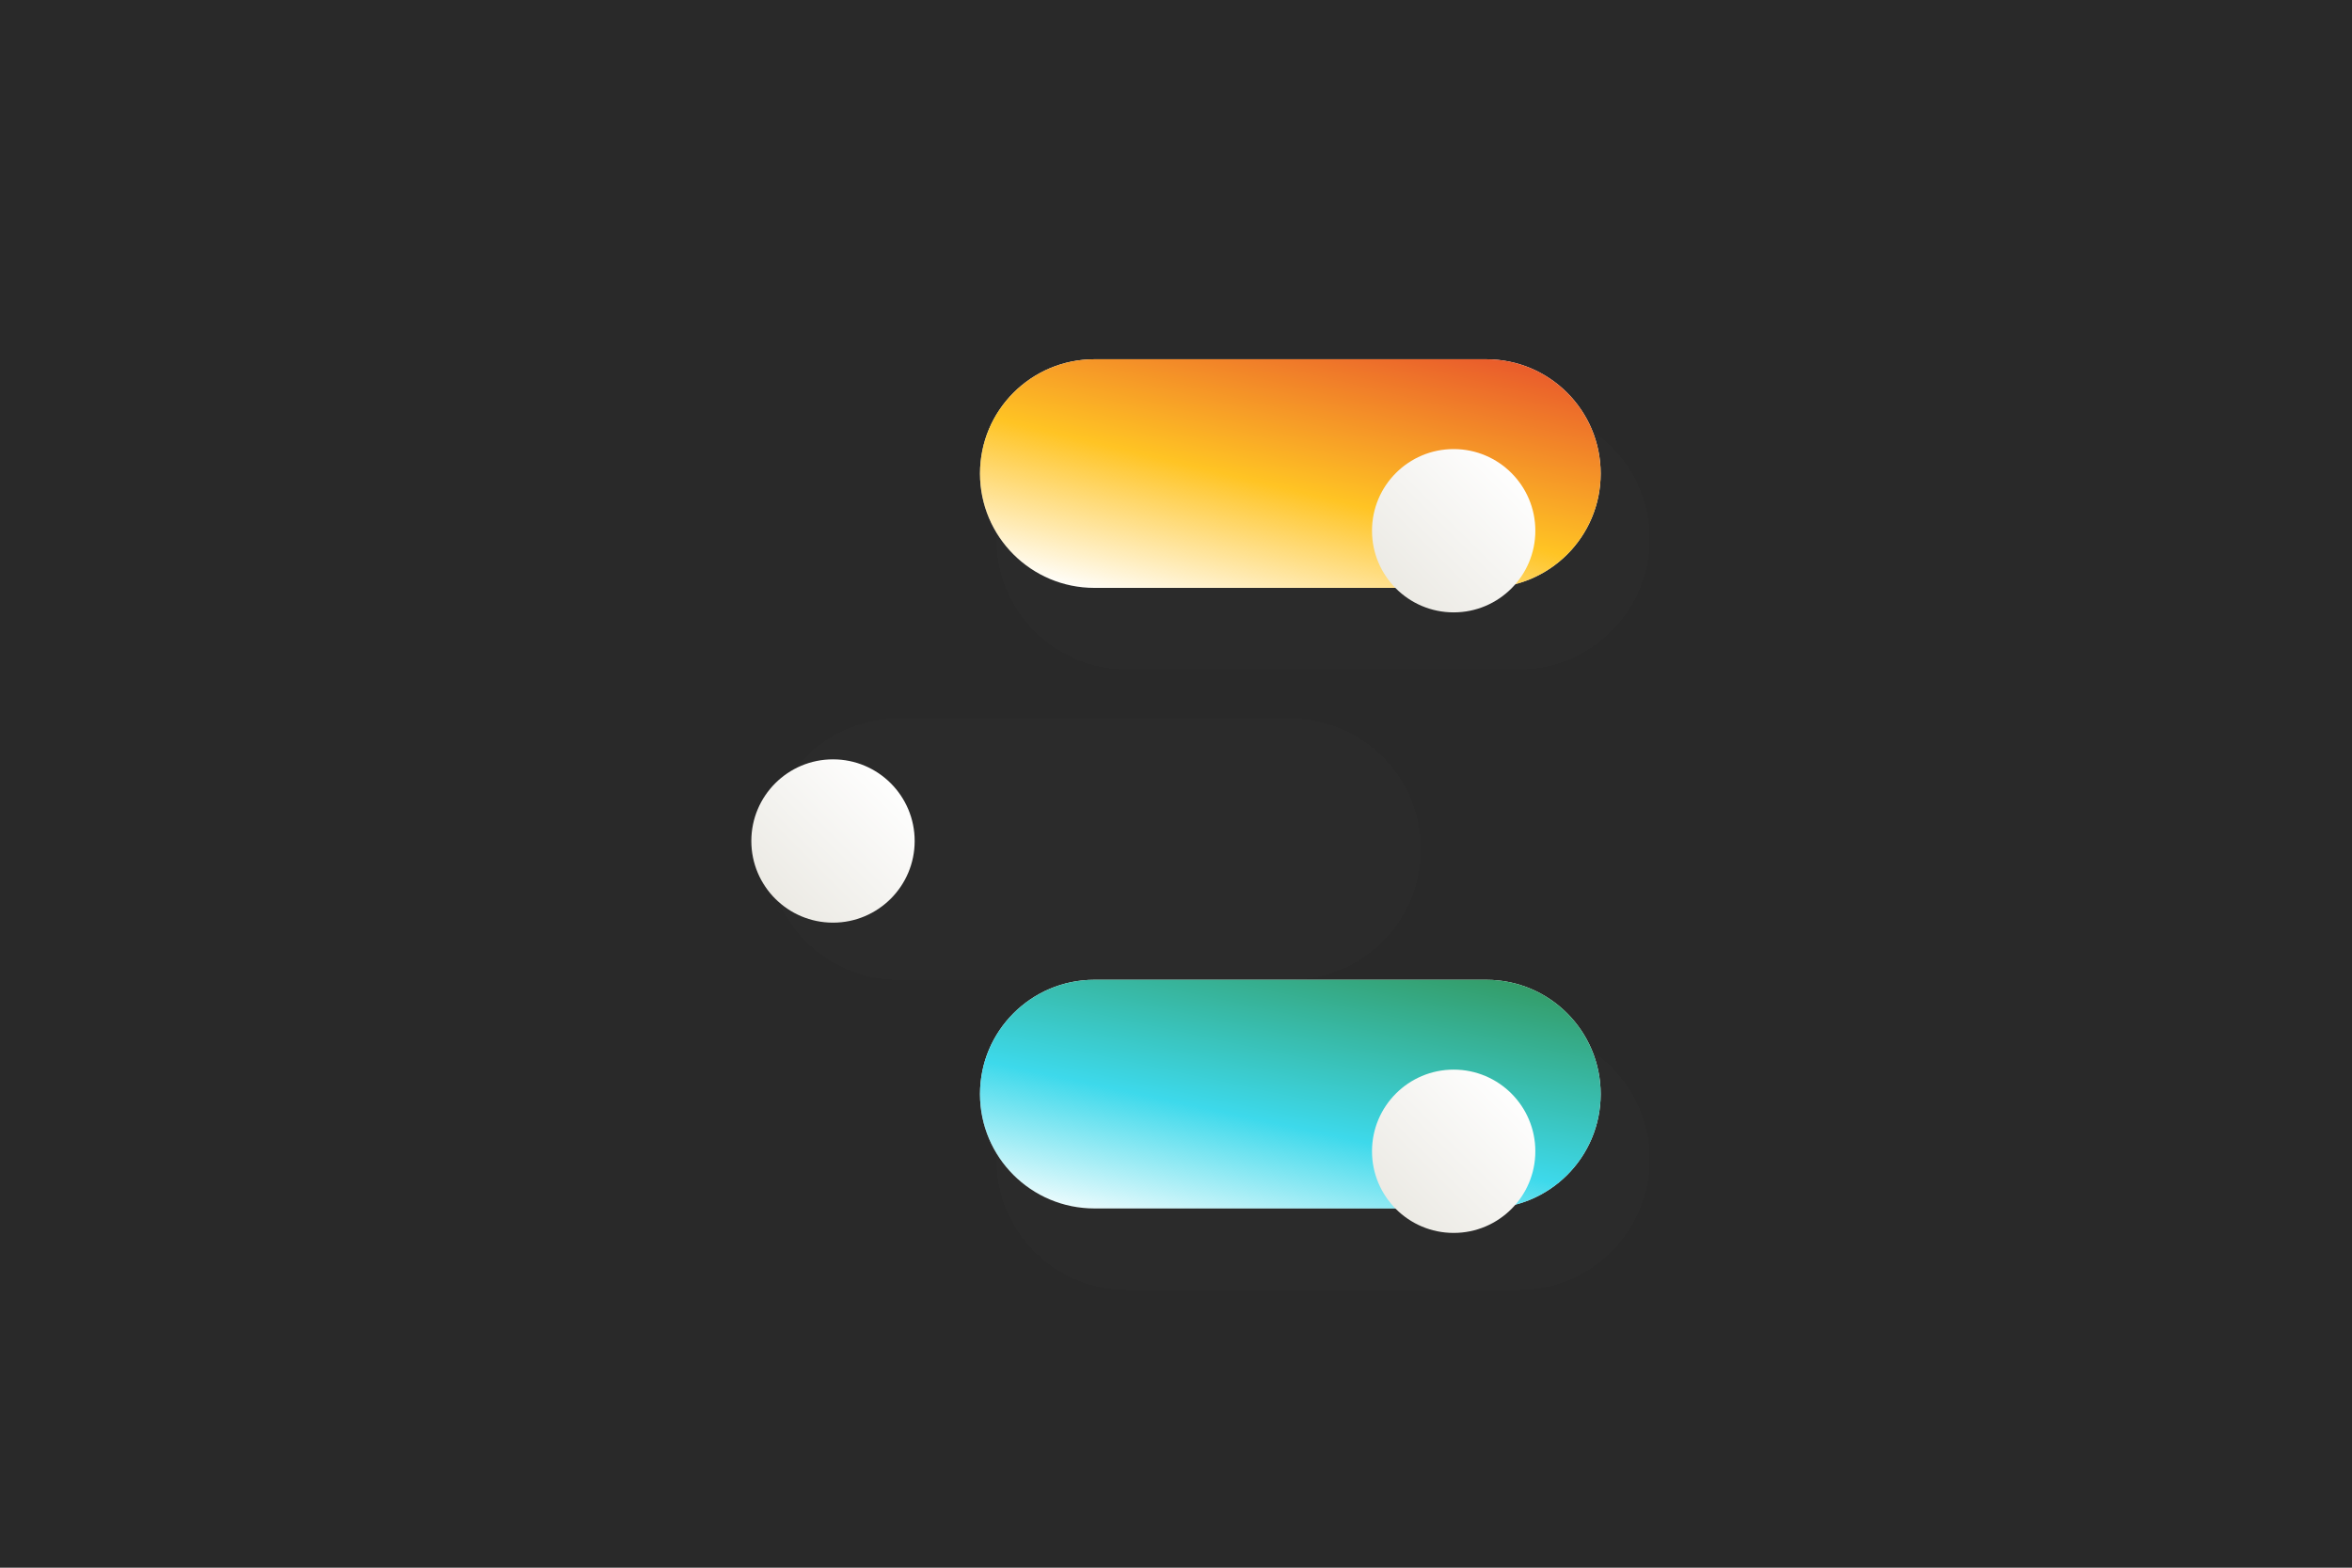 <svg width="288" height="192" viewBox="0 0 288 192" fill="none" xmlns="http://www.w3.org/2000/svg">
<rect width="288" height="192" fill="#292929"/>
<g filter="url(#filter0_ddddiiif_11055_99901)">
<path d="M174 74C174 74 136.914 74 134 74C125.163 74 118 66.837 118 58C118 49.163 125.163 42 134 42C136.914 42 174 42 174 42C174 42 179.086 42 182 42C190.837 42 198 49.163 198 58C198 66.837 190.837 74 182 74C179.086 74 174 74 174 74Z" fill="white" fill-opacity="0.01" shape-rendering="crispEdges"/>
</g>
<path d="M174 72C174 72 136.974 72 134 72C126.268 72 120 65.732 120 58C120 50.268 126.268 44 134 44C136.974 44 174 44 174 44C174 44 179.026 44 182 44C189.732 44 196 50.268 196 58C196 65.732 189.732 72 182 72C179.026 72 174 72 174 72Z" fill="white"/>
<path d="M174 72C174 72 136.974 72 134 72C126.268 72 120 65.732 120 58C120 50.268 126.268 44 134 44C136.974 44 174 44 174 44C174 44 179.026 44 182 44C189.732 44 196 50.268 196 58C196 65.732 189.732 72 182 72C179.026 72 174 72 174 72Z" fill="url(#paint0_linear_11055_99901)"/>
<g filter="url(#filter1_dd_11055_99901)">
<path d="M192 58C192 63.523 187.523 68 182 68C176.477 68 172 63.523 172 58C172 52.477 176.477 48 182 48C187.523 48 192 52.477 192 58Z" fill="url(#paint1_linear_11055_99901)"/>
</g>
<g filter="url(#filter2_ddddiiif_11055_99901)">
<path d="M106 112C97.163 112 90 104.837 90 96C90 87.163 97.163 80 106 80C131.333 80 128.667 80 154 80C162.837 80 170 87.163 170 96C170 104.837 162.837 112 154 112C128.667 112 131.333 112 106 112Z" fill="white" fill-opacity="0.01" shape-rendering="crispEdges"/>
</g>
<g filter="url(#filter3_dd_11055_99901)">
<path d="M116 96C116 101.523 111.523 106 106 106C100.477 106 96 101.523 96 96C96 90.477 100.477 86 106 86C111.523 86 116 90.477 116 96Z" fill="url(#paint2_linear_11055_99901)"/>
</g>
<g filter="url(#filter4_ddddiiif_11055_99901)">
<path d="M174 150C174 150 136.914 150 134 150C125.163 150 118 142.837 118 134C118 125.163 125.163 118 134 118C136.914 118 174 118 174 118C174 118 179.086 118 182 118C190.837 118 198 125.163 198 134C198 142.837 190.837 150 182 150C179.086 150 174 150 174 150Z" fill="white" fill-opacity="0.01" shape-rendering="crispEdges"/>
</g>
<path d="M174 148C174 148 136.974 148 134 148C126.268 148 120 141.732 120 134C120 126.268 126.268 120 134 120C136.974 120 174 120 174 120C174 120 179.026 120 182 120C189.732 120 196 126.268 196 134C196 141.732 189.732 148 182 148C179.026 148 174 148 174 148Z" fill="white"/>
<path d="M174 148C174 148 136.974 148 134 148C126.268 148 120 141.732 120 134C120 126.268 126.268 120 134 120C136.974 120 174 120 174 120C174 120 179.026 120 182 120C189.732 120 196 126.268 196 134C196 141.732 189.732 148 182 148C179.026 148 174 148 174 148Z" fill="url(#paint3_linear_11055_99901)"/>
<g filter="url(#filter5_dd_11055_99901)">
<path d="M192 134C192 139.523 187.523 144 182 144C176.477 144 172 139.523 172 134C172 128.477 176.477 124 182 124C187.523 124 192 128.477 192 134Z" fill="url(#paint4_linear_11055_99901)"/>
</g>
<defs>
<filter id="filter0_ddddiiif_11055_99901" x="96" y="24" width="120" height="76" filterUnits="userSpaceOnUse" color-interpolation-filters="sRGB">
<feFlood flood-opacity="0" result="BackgroundImageFix"/>
<feColorMatrix in="SourceAlpha" type="matrix" values="0 0 0 0 0 0 0 0 0 0 0 0 0 0 0 0 0 0 127 0" result="hardAlpha"/>
<feOffset dx="-2" dy="6"/>
<feGaussianBlur stdDeviation="10"/>
<feComposite in2="hardAlpha" operator="out"/>
<feColorMatrix type="matrix" values="0 0 0 0 0 0 0 0 0 0 0 0 0 0 0 0 0 0 0.9 0"/>
<feBlend mode="normal" in2="BackgroundImageFix" result="effect1_dropShadow_11055_99901"/>
<feColorMatrix in="SourceAlpha" type="matrix" values="0 0 0 0 0 0 0 0 0 0 0 0 0 0 0 0 0 0 127 0" result="hardAlpha"/>
<feOffset dx="-2" dy="4"/>
<feGaussianBlur stdDeviation="3"/>
<feComposite in2="hardAlpha" operator="out"/>
<feColorMatrix type="matrix" values="0 0 0 0 0 0 0 0 0 0 0 0 0 0 0 0 0 0 0.6 0"/>
<feBlend mode="normal" in2="effect1_dropShadow_11055_99901" result="effect2_dropShadow_11055_99901"/>
<feColorMatrix in="SourceAlpha" type="matrix" values="0 0 0 0 0 0 0 0 0 0 0 0 0 0 0 0 0 0 127 0" result="hardAlpha"/>
<feMorphology radius="2" operator="erode" in="SourceAlpha" result="effect3_dropShadow_11055_99901"/>
<feOffset dx="1" dy="-1"/>
<feGaussianBlur stdDeviation="2.5"/>
<feComposite in2="hardAlpha" operator="out"/>
<feColorMatrix type="matrix" values="0 0 0 0 1 0 0 0 0 1 0 0 0 0 1 0 0 0 0.3 0"/>
<feBlend mode="normal" in2="effect2_dropShadow_11055_99901" result="effect3_dropShadow_11055_99901"/>
<feColorMatrix in="SourceAlpha" type="matrix" values="0 0 0 0 0 0 0 0 0 0 0 0 0 0 0 0 0 0 127 0" result="hardAlpha"/>
<feOffset dx="6" dy="-6"/>
<feGaussianBlur stdDeviation="6"/>
<feComposite in2="hardAlpha" operator="out"/>
<feColorMatrix type="matrix" values="0 0 0 0 1 0 0 0 0 1 0 0 0 0 1 0 0 0 0.1 0"/>
<feBlend mode="normal" in2="effect3_dropShadow_11055_99901" result="effect4_dropShadow_11055_99901"/>
<feBlend mode="normal" in="SourceGraphic" in2="effect4_dropShadow_11055_99901" result="shape"/>
<feColorMatrix in="SourceAlpha" type="matrix" values="0 0 0 0 0 0 0 0 0 0 0 0 0 0 0 0 0 0 127 0" result="hardAlpha"/>
<feOffset dx="-2" dy="6"/>
<feGaussianBlur stdDeviation="12"/>
<feComposite in2="hardAlpha" operator="arithmetic" k2="-1" k3="1"/>
<feColorMatrix type="matrix" values="0 0 0 0 0 0 0 0 0 0 0 0 0 0 0 0 0 0 0.7 0"/>
<feBlend mode="normal" in2="shape" result="effect5_innerShadow_11055_99901"/>
<feColorMatrix in="SourceAlpha" type="matrix" values="0 0 0 0 0 0 0 0 0 0 0 0 0 0 0 0 0 0 127 0" result="hardAlpha"/>
<feOffset dx="-2" dy="4"/>
<feGaussianBlur stdDeviation="4"/>
<feComposite in2="hardAlpha" operator="arithmetic" k2="-1" k3="1"/>
<feColorMatrix type="matrix" values="0 0 0 0 0 0 0 0 0 0 0 0 0 0 0 0 0 0 0.75 0"/>
<feBlend mode="normal" in2="effect5_innerShadow_11055_99901" result="effect6_innerShadow_11055_99901"/>
<feColorMatrix in="SourceAlpha" type="matrix" values="0 0 0 0 0 0 0 0 0 0 0 0 0 0 0 0 0 0 127 0" result="hardAlpha"/>
<feOffset dx="5" dy="-5"/>
<feGaussianBlur stdDeviation="6"/>
<feComposite in2="hardAlpha" operator="arithmetic" k2="-1" k3="1"/>
<feColorMatrix type="matrix" values="0 0 0 0 1 0 0 0 0 1 0 0 0 0 1 0 0 0 0.1 0"/>
<feBlend mode="normal" in2="effect6_innerShadow_11055_99901" result="effect7_innerShadow_11055_99901"/>
<feGaussianBlur stdDeviation="0.188" result="effect8_foregroundBlur_11055_99901"/>
</filter>
<filter id="filter1_dd_11055_99901" x="163" y="47" width="32" height="32" filterUnits="userSpaceOnUse" color-interpolation-filters="sRGB">
<feFlood flood-opacity="0" result="BackgroundImageFix"/>
<feColorMatrix in="SourceAlpha" type="matrix" values="0 0 0 0 0 0 0 0 0 0 0 0 0 0 0 0 0 0 127 0" result="hardAlpha"/>
<feOffset dx="-3" dy="5"/>
<feGaussianBlur stdDeviation="3"/>
<feColorMatrix type="matrix" values="0 0 0 0 0 0 0 0 0 0 0 0 0 0 0 0 0 0 0.25 0"/>
<feBlend mode="normal" in2="BackgroundImageFix" result="effect1_dropShadow_11055_99901"/>
<feColorMatrix in="SourceAlpha" type="matrix" values="0 0 0 0 0 0 0 0 0 0 0 0 0 0 0 0 0 0 127 0" result="hardAlpha"/>
<feOffset dx="-1" dy="2"/>
<feGaussianBlur stdDeviation="1.5"/>
<feComposite in2="hardAlpha" operator="out"/>
<feColorMatrix type="matrix" values="0 0 0 0 0 0 0 0 0 0 0 0 0 0 0 0 0 0 0.35 0"/>
<feBlend mode="normal" in2="effect1_dropShadow_11055_99901" result="effect2_dropShadow_11055_99901"/>
<feBlend mode="normal" in="SourceGraphic" in2="effect2_dropShadow_11055_99901" result="shape"/>
</filter>
<filter id="filter2_ddddiiif_11055_99901" x="68" y="62" width="120" height="76" filterUnits="userSpaceOnUse" color-interpolation-filters="sRGB">
<feFlood flood-opacity="0" result="BackgroundImageFix"/>
<feColorMatrix in="SourceAlpha" type="matrix" values="0 0 0 0 0 0 0 0 0 0 0 0 0 0 0 0 0 0 127 0" result="hardAlpha"/>
<feOffset dx="-2" dy="6"/>
<feGaussianBlur stdDeviation="10"/>
<feComposite in2="hardAlpha" operator="out"/>
<feColorMatrix type="matrix" values="0 0 0 0 0 0 0 0 0 0 0 0 0 0 0 0 0 0 0.9 0"/>
<feBlend mode="normal" in2="BackgroundImageFix" result="effect1_dropShadow_11055_99901"/>
<feColorMatrix in="SourceAlpha" type="matrix" values="0 0 0 0 0 0 0 0 0 0 0 0 0 0 0 0 0 0 127 0" result="hardAlpha"/>
<feOffset dx="-2" dy="4"/>
<feGaussianBlur stdDeviation="3"/>
<feComposite in2="hardAlpha" operator="out"/>
<feColorMatrix type="matrix" values="0 0 0 0 0 0 0 0 0 0 0 0 0 0 0 0 0 0 0.6 0"/>
<feBlend mode="normal" in2="effect1_dropShadow_11055_99901" result="effect2_dropShadow_11055_99901"/>
<feColorMatrix in="SourceAlpha" type="matrix" values="0 0 0 0 0 0 0 0 0 0 0 0 0 0 0 0 0 0 127 0" result="hardAlpha"/>
<feMorphology radius="2" operator="erode" in="SourceAlpha" result="effect3_dropShadow_11055_99901"/>
<feOffset dx="1" dy="-1"/>
<feGaussianBlur stdDeviation="2.5"/>
<feComposite in2="hardAlpha" operator="out"/>
<feColorMatrix type="matrix" values="0 0 0 0 1 0 0 0 0 1 0 0 0 0 1 0 0 0 0.3 0"/>
<feBlend mode="normal" in2="effect2_dropShadow_11055_99901" result="effect3_dropShadow_11055_99901"/>
<feColorMatrix in="SourceAlpha" type="matrix" values="0 0 0 0 0 0 0 0 0 0 0 0 0 0 0 0 0 0 127 0" result="hardAlpha"/>
<feOffset dx="6" dy="-6"/>
<feGaussianBlur stdDeviation="6"/>
<feComposite in2="hardAlpha" operator="out"/>
<feColorMatrix type="matrix" values="0 0 0 0 1 0 0 0 0 1 0 0 0 0 1 0 0 0 0.1 0"/>
<feBlend mode="normal" in2="effect3_dropShadow_11055_99901" result="effect4_dropShadow_11055_99901"/>
<feBlend mode="normal" in="SourceGraphic" in2="effect4_dropShadow_11055_99901" result="shape"/>
<feColorMatrix in="SourceAlpha" type="matrix" values="0 0 0 0 0 0 0 0 0 0 0 0 0 0 0 0 0 0 127 0" result="hardAlpha"/>
<feOffset dx="-2" dy="6"/>
<feGaussianBlur stdDeviation="12"/>
<feComposite in2="hardAlpha" operator="arithmetic" k2="-1" k3="1"/>
<feColorMatrix type="matrix" values="0 0 0 0 0 0 0 0 0 0 0 0 0 0 0 0 0 0 0.7 0"/>
<feBlend mode="normal" in2="shape" result="effect5_innerShadow_11055_99901"/>
<feColorMatrix in="SourceAlpha" type="matrix" values="0 0 0 0 0 0 0 0 0 0 0 0 0 0 0 0 0 0 127 0" result="hardAlpha"/>
<feOffset dx="-2" dy="4"/>
<feGaussianBlur stdDeviation="4"/>
<feComposite in2="hardAlpha" operator="arithmetic" k2="-1" k3="1"/>
<feColorMatrix type="matrix" values="0 0 0 0 0 0 0 0 0 0 0 0 0 0 0 0 0 0 0.75 0"/>
<feBlend mode="normal" in2="effect5_innerShadow_11055_99901" result="effect6_innerShadow_11055_99901"/>
<feColorMatrix in="SourceAlpha" type="matrix" values="0 0 0 0 0 0 0 0 0 0 0 0 0 0 0 0 0 0 127 0" result="hardAlpha"/>
<feOffset dx="5" dy="-5"/>
<feGaussianBlur stdDeviation="6"/>
<feComposite in2="hardAlpha" operator="arithmetic" k2="-1" k3="1"/>
<feColorMatrix type="matrix" values="0 0 0 0 1 0 0 0 0 1 0 0 0 0 1 0 0 0 0.1 0"/>
<feBlend mode="normal" in2="effect6_innerShadow_11055_99901" result="effect7_innerShadow_11055_99901"/>
<feGaussianBlur stdDeviation="0.188" result="effect8_foregroundBlur_11055_99901"/>
</filter>
<filter id="filter3_dd_11055_99901" x="87" y="85" width="32" height="32" filterUnits="userSpaceOnUse" color-interpolation-filters="sRGB">
<feFlood flood-opacity="0" result="BackgroundImageFix"/>
<feColorMatrix in="SourceAlpha" type="matrix" values="0 0 0 0 0 0 0 0 0 0 0 0 0 0 0 0 0 0 127 0" result="hardAlpha"/>
<feOffset dx="-3" dy="5"/>
<feGaussianBlur stdDeviation="3"/>
<feColorMatrix type="matrix" values="0 0 0 0 0 0 0 0 0 0 0 0 0 0 0 0 0 0 0.25 0"/>
<feBlend mode="normal" in2="BackgroundImageFix" result="effect1_dropShadow_11055_99901"/>
<feColorMatrix in="SourceAlpha" type="matrix" values="0 0 0 0 0 0 0 0 0 0 0 0 0 0 0 0 0 0 127 0" result="hardAlpha"/>
<feOffset dx="-1" dy="2"/>
<feGaussianBlur stdDeviation="1.5"/>
<feComposite in2="hardAlpha" operator="out"/>
<feColorMatrix type="matrix" values="0 0 0 0 0 0 0 0 0 0 0 0 0 0 0 0 0 0 0.35 0"/>
<feBlend mode="normal" in2="effect1_dropShadow_11055_99901" result="effect2_dropShadow_11055_99901"/>
<feBlend mode="normal" in="SourceGraphic" in2="effect2_dropShadow_11055_99901" result="shape"/>
</filter>
<filter id="filter4_ddddiiif_11055_99901" x="96" y="100" width="120" height="76" filterUnits="userSpaceOnUse" color-interpolation-filters="sRGB">
<feFlood flood-opacity="0" result="BackgroundImageFix"/>
<feColorMatrix in="SourceAlpha" type="matrix" values="0 0 0 0 0 0 0 0 0 0 0 0 0 0 0 0 0 0 127 0" result="hardAlpha"/>
<feOffset dx="-2" dy="6"/>
<feGaussianBlur stdDeviation="10"/>
<feComposite in2="hardAlpha" operator="out"/>
<feColorMatrix type="matrix" values="0 0 0 0 0 0 0 0 0 0 0 0 0 0 0 0 0 0 0.9 0"/>
<feBlend mode="normal" in2="BackgroundImageFix" result="effect1_dropShadow_11055_99901"/>
<feColorMatrix in="SourceAlpha" type="matrix" values="0 0 0 0 0 0 0 0 0 0 0 0 0 0 0 0 0 0 127 0" result="hardAlpha"/>
<feOffset dx="-2" dy="4"/>
<feGaussianBlur stdDeviation="3"/>
<feComposite in2="hardAlpha" operator="out"/>
<feColorMatrix type="matrix" values="0 0 0 0 0 0 0 0 0 0 0 0 0 0 0 0 0 0 0.6 0"/>
<feBlend mode="normal" in2="effect1_dropShadow_11055_99901" result="effect2_dropShadow_11055_99901"/>
<feColorMatrix in="SourceAlpha" type="matrix" values="0 0 0 0 0 0 0 0 0 0 0 0 0 0 0 0 0 0 127 0" result="hardAlpha"/>
<feMorphology radius="2" operator="erode" in="SourceAlpha" result="effect3_dropShadow_11055_99901"/>
<feOffset dx="1" dy="-1"/>
<feGaussianBlur stdDeviation="2.5"/>
<feComposite in2="hardAlpha" operator="out"/>
<feColorMatrix type="matrix" values="0 0 0 0 1 0 0 0 0 1 0 0 0 0 1 0 0 0 0.3 0"/>
<feBlend mode="normal" in2="effect2_dropShadow_11055_99901" result="effect3_dropShadow_11055_99901"/>
<feColorMatrix in="SourceAlpha" type="matrix" values="0 0 0 0 0 0 0 0 0 0 0 0 0 0 0 0 0 0 127 0" result="hardAlpha"/>
<feOffset dx="6" dy="-6"/>
<feGaussianBlur stdDeviation="6"/>
<feComposite in2="hardAlpha" operator="out"/>
<feColorMatrix type="matrix" values="0 0 0 0 1 0 0 0 0 1 0 0 0 0 1 0 0 0 0.1 0"/>
<feBlend mode="normal" in2="effect3_dropShadow_11055_99901" result="effect4_dropShadow_11055_99901"/>
<feBlend mode="normal" in="SourceGraphic" in2="effect4_dropShadow_11055_99901" result="shape"/>
<feColorMatrix in="SourceAlpha" type="matrix" values="0 0 0 0 0 0 0 0 0 0 0 0 0 0 0 0 0 0 127 0" result="hardAlpha"/>
<feOffset dx="-2" dy="6"/>
<feGaussianBlur stdDeviation="12"/>
<feComposite in2="hardAlpha" operator="arithmetic" k2="-1" k3="1"/>
<feColorMatrix type="matrix" values="0 0 0 0 0 0 0 0 0 0 0 0 0 0 0 0 0 0 0.7 0"/>
<feBlend mode="normal" in2="shape" result="effect5_innerShadow_11055_99901"/>
<feColorMatrix in="SourceAlpha" type="matrix" values="0 0 0 0 0 0 0 0 0 0 0 0 0 0 0 0 0 0 127 0" result="hardAlpha"/>
<feOffset dx="-2" dy="4"/>
<feGaussianBlur stdDeviation="4"/>
<feComposite in2="hardAlpha" operator="arithmetic" k2="-1" k3="1"/>
<feColorMatrix type="matrix" values="0 0 0 0 0 0 0 0 0 0 0 0 0 0 0 0 0 0 0.75 0"/>
<feBlend mode="normal" in2="effect5_innerShadow_11055_99901" result="effect6_innerShadow_11055_99901"/>
<feColorMatrix in="SourceAlpha" type="matrix" values="0 0 0 0 0 0 0 0 0 0 0 0 0 0 0 0 0 0 127 0" result="hardAlpha"/>
<feOffset dx="5" dy="-5"/>
<feGaussianBlur stdDeviation="6"/>
<feComposite in2="hardAlpha" operator="arithmetic" k2="-1" k3="1"/>
<feColorMatrix type="matrix" values="0 0 0 0 1 0 0 0 0 1 0 0 0 0 1 0 0 0 0.1 0"/>
<feBlend mode="normal" in2="effect6_innerShadow_11055_99901" result="effect7_innerShadow_11055_99901"/>
<feGaussianBlur stdDeviation="0.188" result="effect8_foregroundBlur_11055_99901"/>
</filter>
<filter id="filter5_dd_11055_99901" x="163" y="123" width="32" height="32" filterUnits="userSpaceOnUse" color-interpolation-filters="sRGB">
<feFlood flood-opacity="0" result="BackgroundImageFix"/>
<feColorMatrix in="SourceAlpha" type="matrix" values="0 0 0 0 0 0 0 0 0 0 0 0 0 0 0 0 0 0 127 0" result="hardAlpha"/>
<feOffset dx="-3" dy="5"/>
<feGaussianBlur stdDeviation="3"/>
<feColorMatrix type="matrix" values="0 0 0 0 0 0 0 0 0 0 0 0 0 0 0 0 0 0 0.25 0"/>
<feBlend mode="normal" in2="BackgroundImageFix" result="effect1_dropShadow_11055_99901"/>
<feColorMatrix in="SourceAlpha" type="matrix" values="0 0 0 0 0 0 0 0 0 0 0 0 0 0 0 0 0 0 127 0" result="hardAlpha"/>
<feOffset dx="-1" dy="2"/>
<feGaussianBlur stdDeviation="1.5"/>
<feComposite in2="hardAlpha" operator="out"/>
<feColorMatrix type="matrix" values="0 0 0 0 0 0 0 0 0 0 0 0 0 0 0 0 0 0 0.35 0"/>
<feBlend mode="normal" in2="effect1_dropShadow_11055_99901" result="effect2_dropShadow_11055_99901"/>
<feBlend mode="normal" in="SourceGraphic" in2="effect2_dropShadow_11055_99901" result="shape"/>
</filter>
<linearGradient id="paint0_linear_11055_99901" x1="92" y1="72" x2="103.859" y2="22.572" gradientUnits="userSpaceOnUse">
<stop offset="0.175" stop-color="#FFC424" stop-opacity="0"/>
<stop offset="0.533" stop-color="#FFC424"/>
<stop offset="1" stop-color="#E7512C"/>
</linearGradient>
<linearGradient id="paint1_linear_11055_99901" x1="192" y1="48" x2="172" y2="68" gradientUnits="userSpaceOnUse">
<stop offset="0.109" stop-color="white"/>
<stop offset="1" stop-color="#E8E6DF"/>
</linearGradient>
<linearGradient id="paint2_linear_11055_99901" x1="116" y1="86" x2="96" y2="106" gradientUnits="userSpaceOnUse">
<stop offset="0.109" stop-color="white"/>
<stop offset="1" stop-color="#E8E6DF"/>
</linearGradient>
<linearGradient id="paint3_linear_11055_99901" x1="92" y1="152" x2="102.809" y2="101.382" gradientUnits="userSpaceOnUse">
<stop offset="0.202" stop-color="#3DD9EB" stop-opacity="0"/>
<stop offset="0.532" stop-color="#3DD9EB"/>
<stop offset="1" stop-color="#339961"/>
</linearGradient>
<linearGradient id="paint4_linear_11055_99901" x1="192" y1="124" x2="172" y2="144" gradientUnits="userSpaceOnUse">
<stop offset="0.109" stop-color="white"/>
<stop offset="1" stop-color="#E8E6DF"/>
</linearGradient>
</defs>
</svg>
